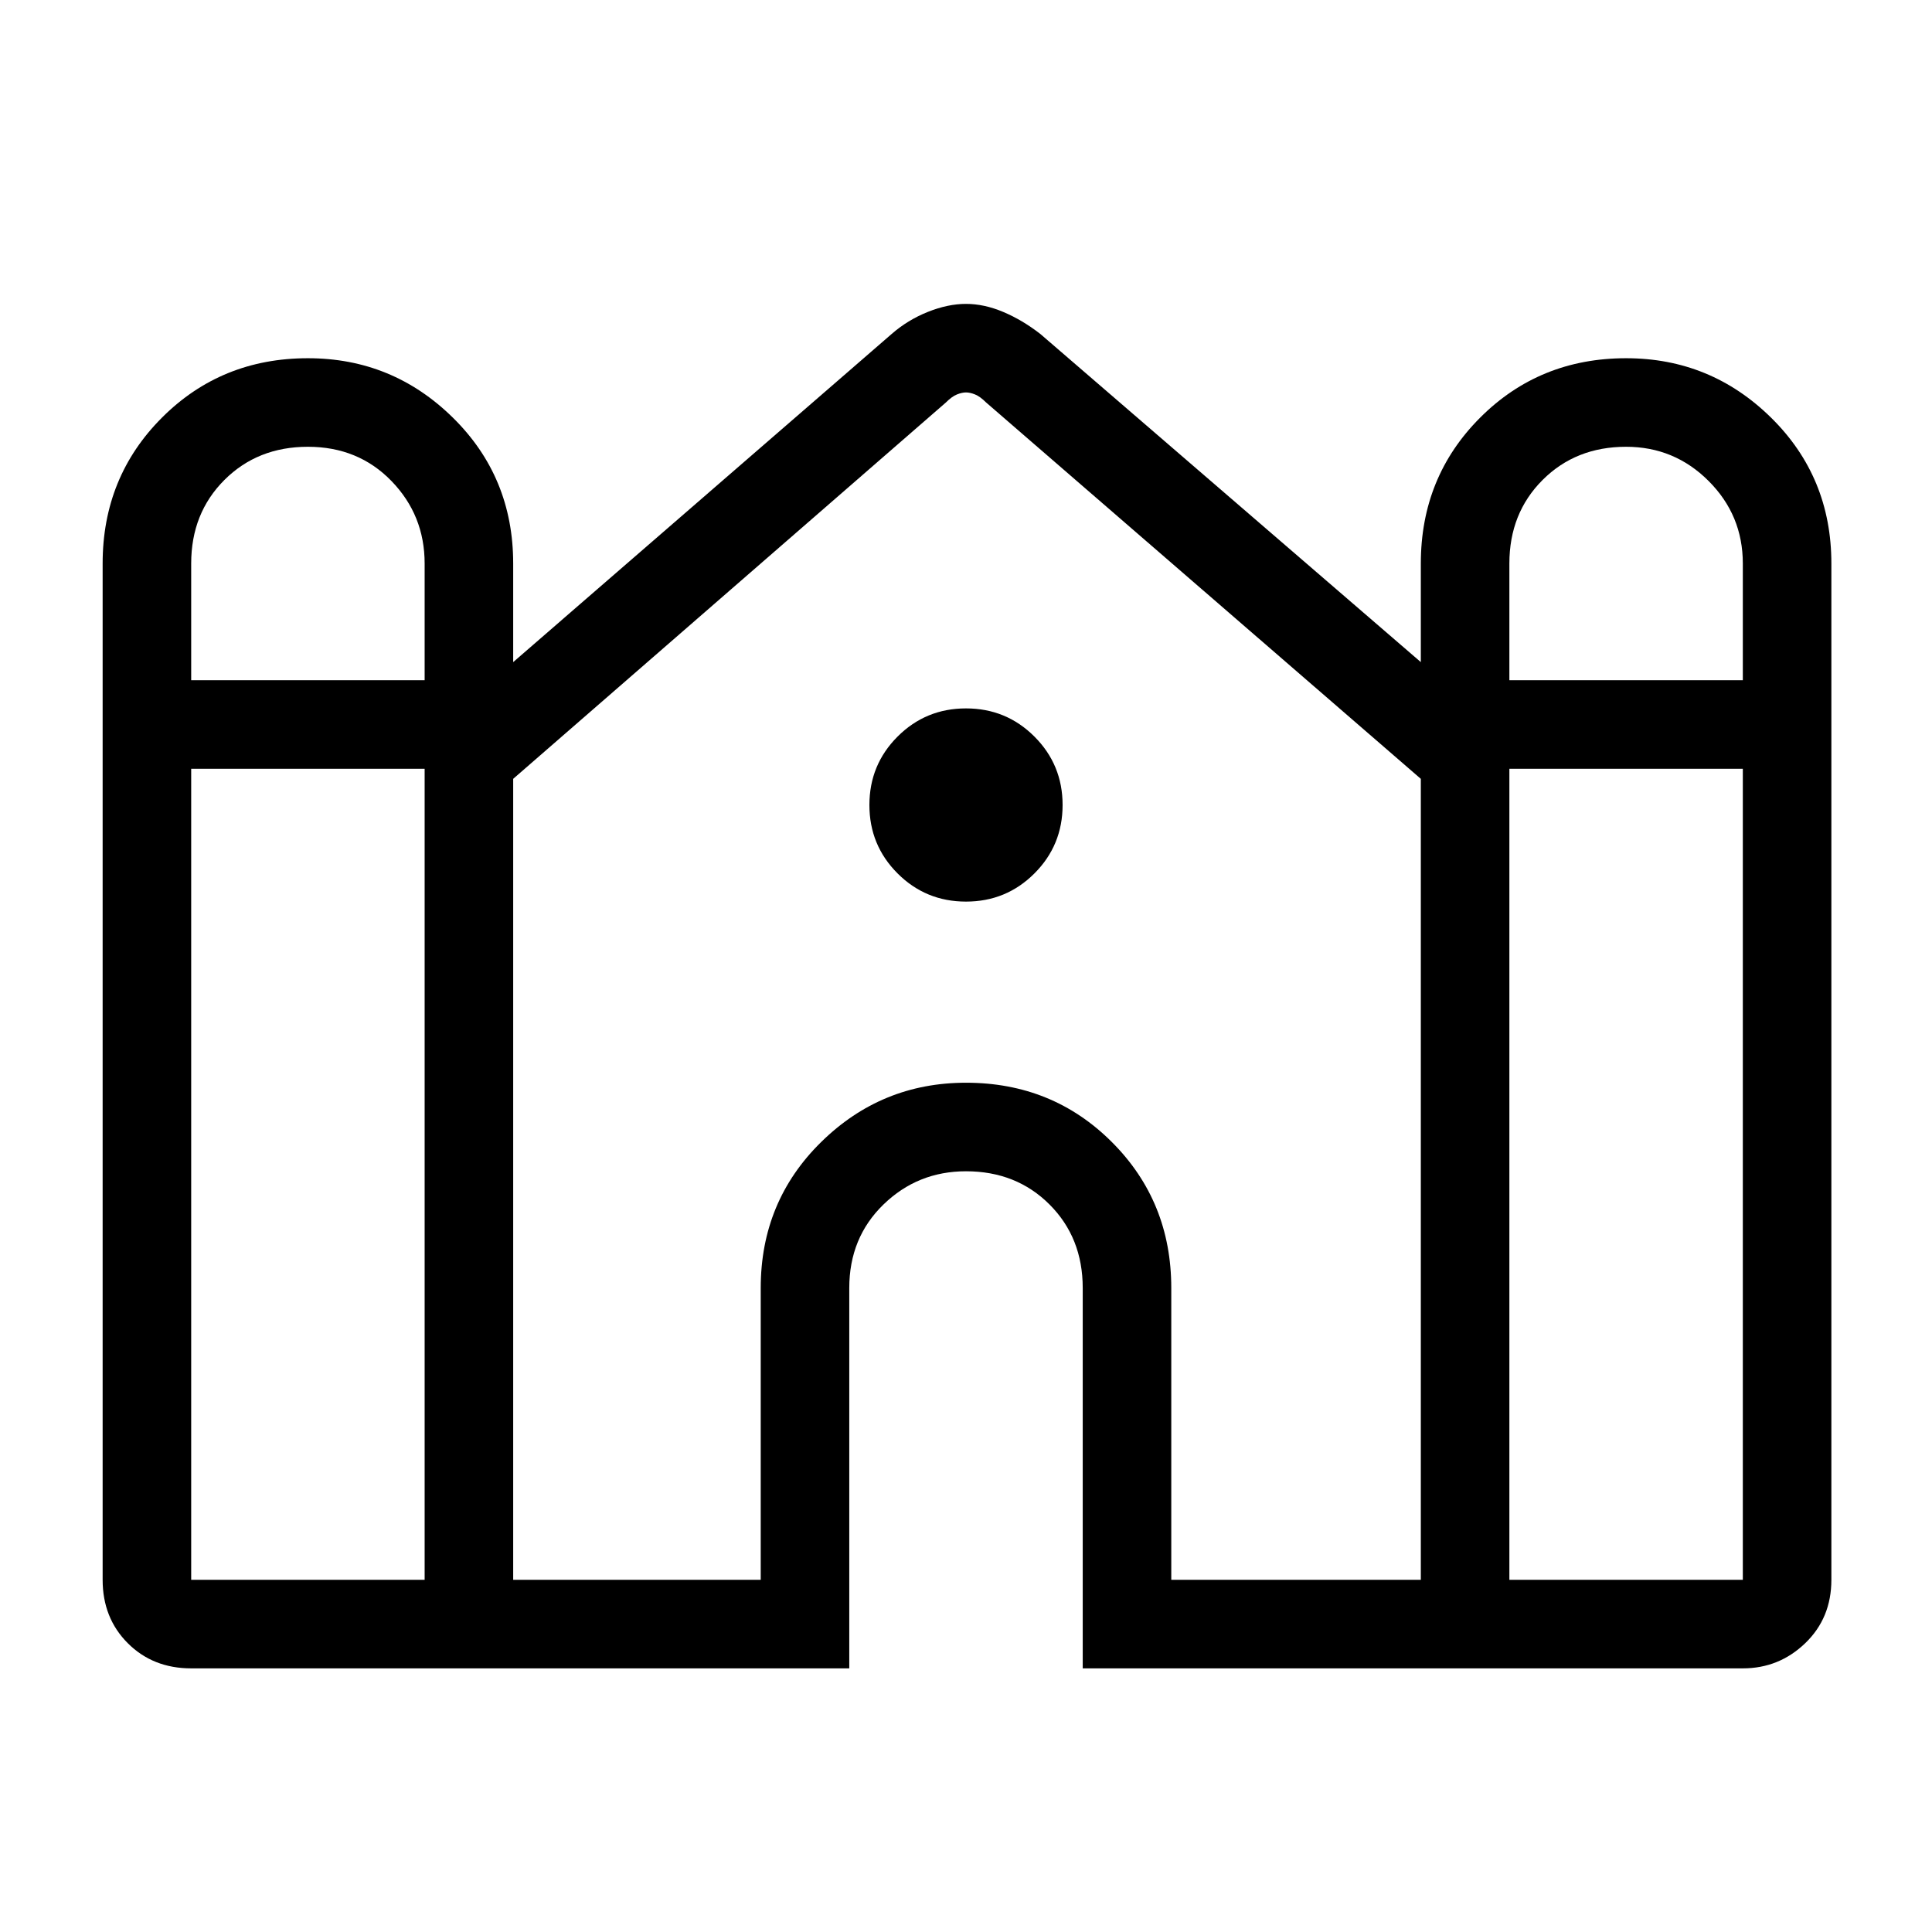 <svg xmlns="http://www.w3.org/2000/svg" height="48" width="48"><path d="M4.75 41.45Q3.8 41.45 3.175 40.825Q2.55 40.2 2.55 39.25V14Q2.55 11.85 4.025 10.375Q5.5 8.9 7.65 8.9Q9.75 8.9 11.25 10.375Q12.75 11.85 12.75 14V16.45L22.15 8.3Q22.55 7.95 23.05 7.75Q23.55 7.55 24 7.55Q24.45 7.55 24.925 7.75Q25.4 7.95 25.85 8.3L35.3 16.45V14Q35.3 11.85 36.775 10.375Q38.25 8.9 40.4 8.9Q42.5 8.9 44 10.375Q45.5 11.85 45.5 14V39.25Q45.5 40.2 44.85 40.825Q44.2 41.45 43.3 41.45H26.9V32Q26.9 30.75 26.075 29.925Q25.25 29.1 24 29.1Q22.8 29.1 21.95 29.925Q21.1 30.75 21.1 32V41.45ZM37.5 16.9H43.3V14Q43.3 12.8 42.45 11.95Q41.6 11.1 40.4 11.1Q39.15 11.1 38.325 11.925Q37.5 12.75 37.5 14ZM4.75 16.9H10.55V14Q10.55 12.8 9.725 11.95Q8.9 11.1 7.65 11.1Q6.4 11.1 5.575 11.925Q4.75 12.75 4.75 14ZM4.75 39.25H10.55V19.1H4.75V39.25Q4.75 39.25 4.75 39.25Q4.75 39.25 4.75 39.25ZM12.75 39.25H18.9V32Q18.9 29.85 20.4 28.375Q21.9 26.9 24 26.9Q26.15 26.9 27.625 28.375Q29.1 29.85 29.1 32V39.25H35.3V19.35Q35.3 19.4 35.3 19.375Q35.3 19.35 35.3 19.35L24.5 10Q24.35 9.85 24.225 9.8Q24.1 9.75 24 9.75Q23.9 9.75 23.775 9.8Q23.65 9.85 23.5 10L12.75 19.35Q12.75 19.35 12.75 19.375Q12.75 19.4 12.75 19.35ZM37.5 39.25H43.3Q43.3 39.25 43.3 39.25Q43.3 39.25 43.3 39.25V19.1H37.5ZM24 22.4Q23 22.4 22.3 21.7Q21.6 21 21.6 20Q21.6 19 22.3 18.3Q23 17.6 24 17.6Q25 17.6 25.7 18.3Q26.4 19 26.4 20Q26.4 21 25.7 21.7Q25 22.4 24 22.4Z"/></svg>